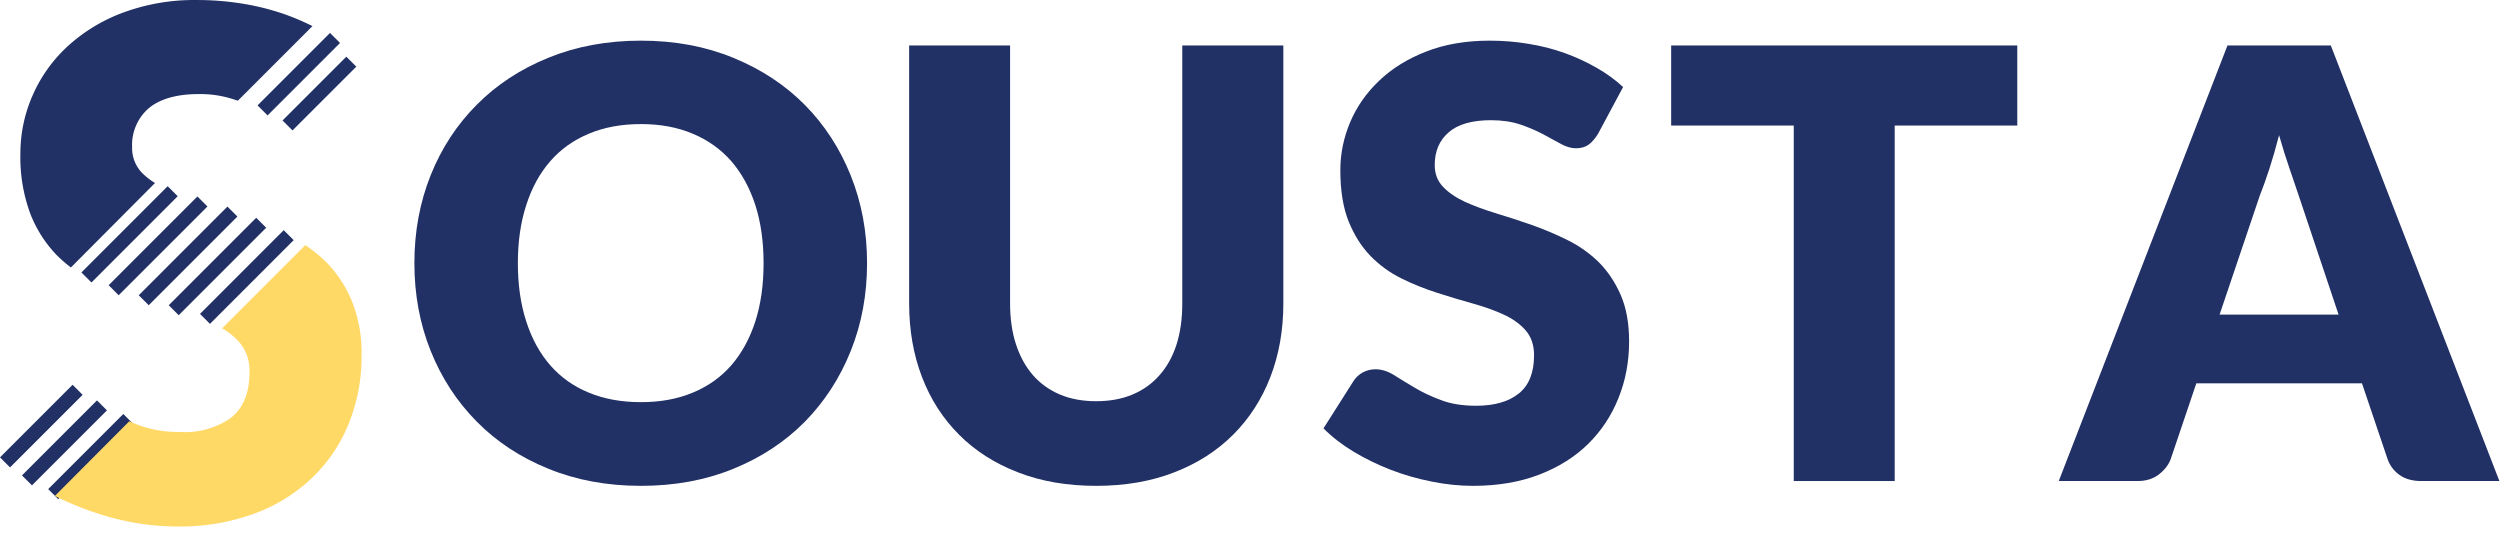 
<svg
  version="1.0"
  xmlns="http://www.w3.org/2000/svg"
  xmlns:xlink="http://www.w3.org/1999/xlink"
  x="0"
  y="0"
  width="187"
  height="40"
  viewBox="0 0 187 40"
  preserveAspectRatio="xMidYMid meet"
  color-interpolation-filters="sRGB"
>
  <defs><linearGradient id="92" x1="0%" y1="0%" x2="100%" y2="0%"><stop offset="0%" stop-color="#fa71cd"/> <stop offset="100%" stop-color="#9b59b6"/></linearGradient><linearGradient id="93" x1="0%" y1="0%" x2="100%" y2="0%"><stop offset="0%" stop-color="#f9d423"/> <stop offset="100%" stop-color="#f83600"/></linearGradient><linearGradient id="94" x1="0%" y1="0%" x2="100%" y2="0%"><stop offset="0%" stop-color="#0064d2"/> <stop offset="100%" stop-color="#1cb0f6"/></linearGradient><linearGradient id="95" x1="0%" y1="0%" x2="100%" y2="0%"><stop offset="0%" stop-color="#f00978"/> <stop offset="100%" stop-color="#3f51b1"/></linearGradient><linearGradient id="96" x1="0%" y1="0%" x2="100%" y2="0%"><stop offset="0%" stop-color="#7873f5"/> <stop offset="100%" stop-color="#ec77ab"/></linearGradient><linearGradient id="97" x1="0%" y1="0%" x2="100%" y2="0%"><stop offset="0%" stop-color="#f9d423"/> <stop offset="100%" stop-color="#e14fad"/></linearGradient><linearGradient id="98" x1="0%" y1="0%" x2="100%" y2="0%"><stop offset="0%" stop-color="#009efd"/> <stop offset="100%" stop-color="#2af598"/></linearGradient><linearGradient id="99" x1="0%" y1="0%" x2="100%" y2="0%"><stop offset="0%" stop-color="#ffcc00"/> <stop offset="100%" stop-color="#00b140"/></linearGradient><linearGradient id="100" x1="0%" y1="0%" x2="100%" y2="0%"><stop offset="0%" stop-color="#d51007"/> <stop offset="100%" stop-color="#ff8177"/></linearGradient><linearGradient id="102" x1="0%" y1="0%" x2="100%" y2="0%"><stop offset="0%" stop-color="#a2b6df"/> <stop offset="100%" stop-color="#0c3483"/></linearGradient><linearGradient id="103" x1="0%" y1="0%" x2="100%" y2="0%"><stop offset="0%" stop-color="#7ac5d8"/> <stop offset="100%" stop-color="#eea2a2"/></linearGradient><linearGradient id="104" x1="0%" y1="0%" x2="100%" y2="0%"><stop offset="0%" stop-color="#00ecbc"/> <stop offset="100%" stop-color="#007adf"/></linearGradient><linearGradient id="105" x1="0%" y1="0%" x2="100%" y2="0%"><stop offset="0%" stop-color="#b88746"/> <stop offset="100%" stop-color="#fdf5a6"/></linearGradient></defs> <g class="iconlinesvg-g iconlinesvg"><g class="tp-name"><g transform="translate(0, 0)"><g><g class="imagesvg"><g><rect fill="#213065" fill-opacity="0" stroke-width="2" x="0" y="0" width="27.05" height="39.384" class="image-rect"/> <svg x="0" y="0" width="27.05" height="39.384" filtersec="colorsb7199168680" class="image-svg-svg primary" style="overflow: visible;"><svg xmlns="http://www.w3.org/2000/svg" viewBox="0 -0.003 39.525 57.547"><path fill="#213065" d="M21.86 34.304l9.15-9.15 1.088 1.089-9.15 9.15zM18.444 33.359l9.56-9.56 1.09 1.088-9.56 9.56zM15.164 32.269l9.694-9.695 1.089 1.09-9.694 9.694zM11.876 31.17l9.702-9.701 1.096 1.096-9.702 9.701zM8.9 29.774l9.426-9.426 1.097 1.096-9.426 9.426zM5.266 53.454l8.21-8.21 1.096 1.096-8.21 8.21zM2.403 51.956L10.6 43.76l1.089 1.09-8.196 8.195zM0 49.986l7.934-7.934L9.03 43.15l-7.933 7.933zM30.881 13.163l6.972-6.972 1.09 1.089-6.973 6.972zM28.15 11.516l7.92-7.92 1.096 1.096-7.92 7.92zM15.52 18.89a3.91 3.91 0 0 1-1.08-2.82 5.31 5.31 0 0 1 1.8-4.23c1.19-1 3-1.56 5.46-1.56a11.67 11.67 0 0 1 3.79.56L26 11l8.15-8.15a26.9 26.9 0 0 0-2.91-1.25A27.05 27.05 0 0 0 26.59.41a31 31 0 0 0-5-.41 22.43 22.43 0 0 0-8.23 1.41 18.39 18.39 0 0 0-6.1 3.77 15.92 15.92 0 0 0-3.75 5.37 15.69 15.69 0 0 0-1.28 6.18 17.81 17.81 0 0 0 1.08 6.62 13.65 13.65 0 0 0 2.84 4.48 15.13 15.13 0 0 0 1.6 1.4L16.94 20a7.83 7.83 0 0 1-1.42-1.11z"/><path d="M35.63 28.62a15.33 15.33 0 0 0-2.26-1.83l-9.09 9.09a7.74 7.74 0 0 1 1.9 1.55 4.73 4.73 0 0 1 1.09 3.21q0 3.4-2 5a8.67 8.67 0 0 1-5.53 1.57 12.82 12.82 0 0 1-4.56-.74c-.36-.14-.71-.28-1.05-.43L6 54.2a29.59 29.59 0 0 0 2.81 1.25A31.55 31.55 0 0 0 14 57a27.53 27.53 0 0 0 5.36.54 23.58 23.58 0 0 0 8.55-1.45 18.17 18.17 0 0 0 6.34-4 17 17 0 0 0 3.92-5.93 19.57 19.57 0 0 0 1.35-7.3 15.12 15.12 0 0 0-1.08-6 13.38 13.38 0 0 0-2.81-4.24z" fill="#FFD966"/></svg></svg> </g></g></g></g><g transform="translate(31, 3.044)"><g fill="#213065" transform="scale(1)"><path d="M34.84-16.30L34.84-16.30Q34.84-12.77 33.62-9.73Q32.40-6.69 30.19-4.44Q27.97-2.19 24.85-0.92Q21.73 0.36 17.93 0.36L17.93 0.36Q14.13 0.36 11.00-0.92Q7.87-2.19 5.65-4.44Q3.42-6.69 2.20-9.73Q0.98-12.77 0.98-16.30L0.98-16.30Q0.98-19.83 2.20-22.88Q3.42-25.92 5.65-28.15Q7.87-30.39 11.00-31.66Q14.13-32.94 17.93-32.94L17.93-32.94Q21.73-32.94 24.85-31.65Q27.97-30.37 30.19-28.13Q32.40-25.89 33.62-22.85Q34.84-19.81 34.84-16.30ZM27.10-16.30L27.10-16.30Q27.10-18.72 26.48-20.65Q25.85-22.58 24.68-23.93Q23.50-25.27 21.80-25.98Q20.10-26.70 17.93-26.70L17.93-26.70Q15.74-26.70 14.03-25.98Q12.32-25.27 11.15-23.93Q9.97-22.58 9.35-20.65Q8.72-18.72 8.72-16.30L8.72-16.30Q8.72-13.86 9.35-11.93Q9.97-10.00 11.15-8.65Q12.32-7.31 14.03-6.61Q15.74-5.90 17.93-5.90L17.93-5.90Q20.10-5.90 21.80-6.61Q23.50-7.31 24.68-8.65Q25.85-10.00 26.48-11.93Q27.10-13.86 27.10-16.30Z" transform="translate(-0.984, 32.937)"/></g></g><g transform="translate(68, 3.044)"><g fill="#213065" transform="scale(1)"><path d="M16.23-5.97L16.23-5.97Q17.75-5.97 18.95-6.47Q20.15-6.98 20.97-7.92Q21.80-8.85 22.24-10.21Q22.67-11.56 22.67-13.28L22.67-13.28L22.67-32.58L30.23-32.58L30.23-13.28Q30.23-10.29 29.26-7.78Q28.29-5.28 26.48-3.47Q24.66-1.65 22.07-0.65Q19.48 0.36 16.23 0.36L16.23 0.36Q12.97 0.36 10.38-0.65Q7.78-1.65 5.97-3.47Q4.16-5.28 3.20-7.78Q2.24-10.29 2.24-13.28L2.24-13.28L2.24-32.58L9.79-32.58L9.79-13.30Q9.79-11.58 10.23-10.23Q10.67-8.88 11.49-7.93Q12.32-6.98 13.52-6.47Q14.71-5.97 16.23-5.97Z" transform="translate(-2.236, 32.937)"/></g></g><g transform="translate(99, 3.044)"><g fill="#213065" transform="scale(1)"><path d="M22.72-29.47L20.84-25.96Q20.50-25.42 20.14-25.16Q19.77-24.89 19.19-24.89L19.19-24.89Q18.67-24.89 18.08-25.21Q17.49-25.54 16.74-25.94Q15.99-26.34 15.03-26.67Q14.06-26.99 12.84-26.99L12.84-26.99Q10.71-26.99 9.67-26.08Q8.63-25.18 8.63-23.64L8.63-23.64Q8.63-22.65 9.26-22.00Q9.88-21.35 10.90-20.88Q11.92-20.42 13.23-20.02Q14.53-19.63 15.90-19.15Q17.26-18.67 18.57-18.02Q19.88-17.37 20.90-16.37Q21.91-15.36 22.54-13.92Q23.17-12.48 23.17-10.44L23.17-10.44Q23.17-8.18 22.38-6.22Q21.60-4.25 20.11-2.78Q18.63-1.32 16.45-0.48Q14.27 0.36 11.49 0.36L11.49 0.36Q9.97 0.36 8.40 0.04Q6.82-0.27 5.34-0.84Q3.87-1.41 2.57-2.19Q1.27-2.97 0.31-3.94L0.31-3.94L2.55-7.47Q2.80-7.87 3.24-8.12Q3.69-8.36 4.20-8.36L4.20-8.36Q4.87-8.36 5.56-7.94Q6.24-7.51 7.10-7.00Q7.96-6.48 9.08-6.06Q10.20-5.63 11.72-5.63L11.72-5.63Q13.77-5.63 14.91-6.54Q16.06-7.45 16.06-9.41L16.06-9.41Q16.06-10.55 15.43-11.27Q14.80-11.99 13.79-12.45Q12.77-12.92 11.47-13.28Q10.17-13.64 8.81-14.08Q7.45-14.51 6.15-15.15Q4.85-15.79 3.83-16.83Q2.82-17.87 2.19-19.42Q1.57-20.97 1.57-23.26L1.57-23.26Q1.57-25.09 2.30-26.83Q3.04-28.58 4.47-29.94Q5.90-31.31 7.98-32.12Q10.06-32.94 12.75-32.94L12.75-32.94Q14.24-32.94 15.66-32.70Q17.08-32.47 18.36-32.01Q19.63-31.55 20.74-30.91Q21.85-30.28 22.72-29.47L22.72-29.47Z" transform="translate(-0.313, 32.937)"/></g></g><g transform="translate(125, 3.044)"><g fill="#213065" transform="scale(1)"><path d="M0.45-32.58L26.34-32.58L26.34-26.59L17.17-26.59L17.17 0L9.62 0L9.62-26.59L0.45-26.59L0.45-32.58Z" transform="translate(-0.447, 32.937)"/></g></g><g transform="translate(154, 3.044)"><g fill="#213065" transform="scale(1)"><path d="M20.39-32.58L33.00 0L27.15 0Q26.16 0 25.52-0.46Q24.89-0.92 24.64-1.63L24.64-1.63L22.72-7.31L10.33-7.31L8.41-1.63Q8.18-1.01 7.54-0.50Q6.89 0 5.95 0L5.95 0L0.04 0L12.66-32.58L20.39-32.58ZM15.07-21.33L12.07-12.45L20.97-12.45L17.98-21.38Q17.69-22.23 17.30-23.38Q16.90-24.53 16.52-25.87L16.52-25.87Q16.17-24.51 15.79-23.34Q15.41-22.18 15.07-21.33L15.07-21.33Z" transform="translate(-0.045, 32.937)"/></g></g></g> </g><defs v-gra="od"/>
</svg>
